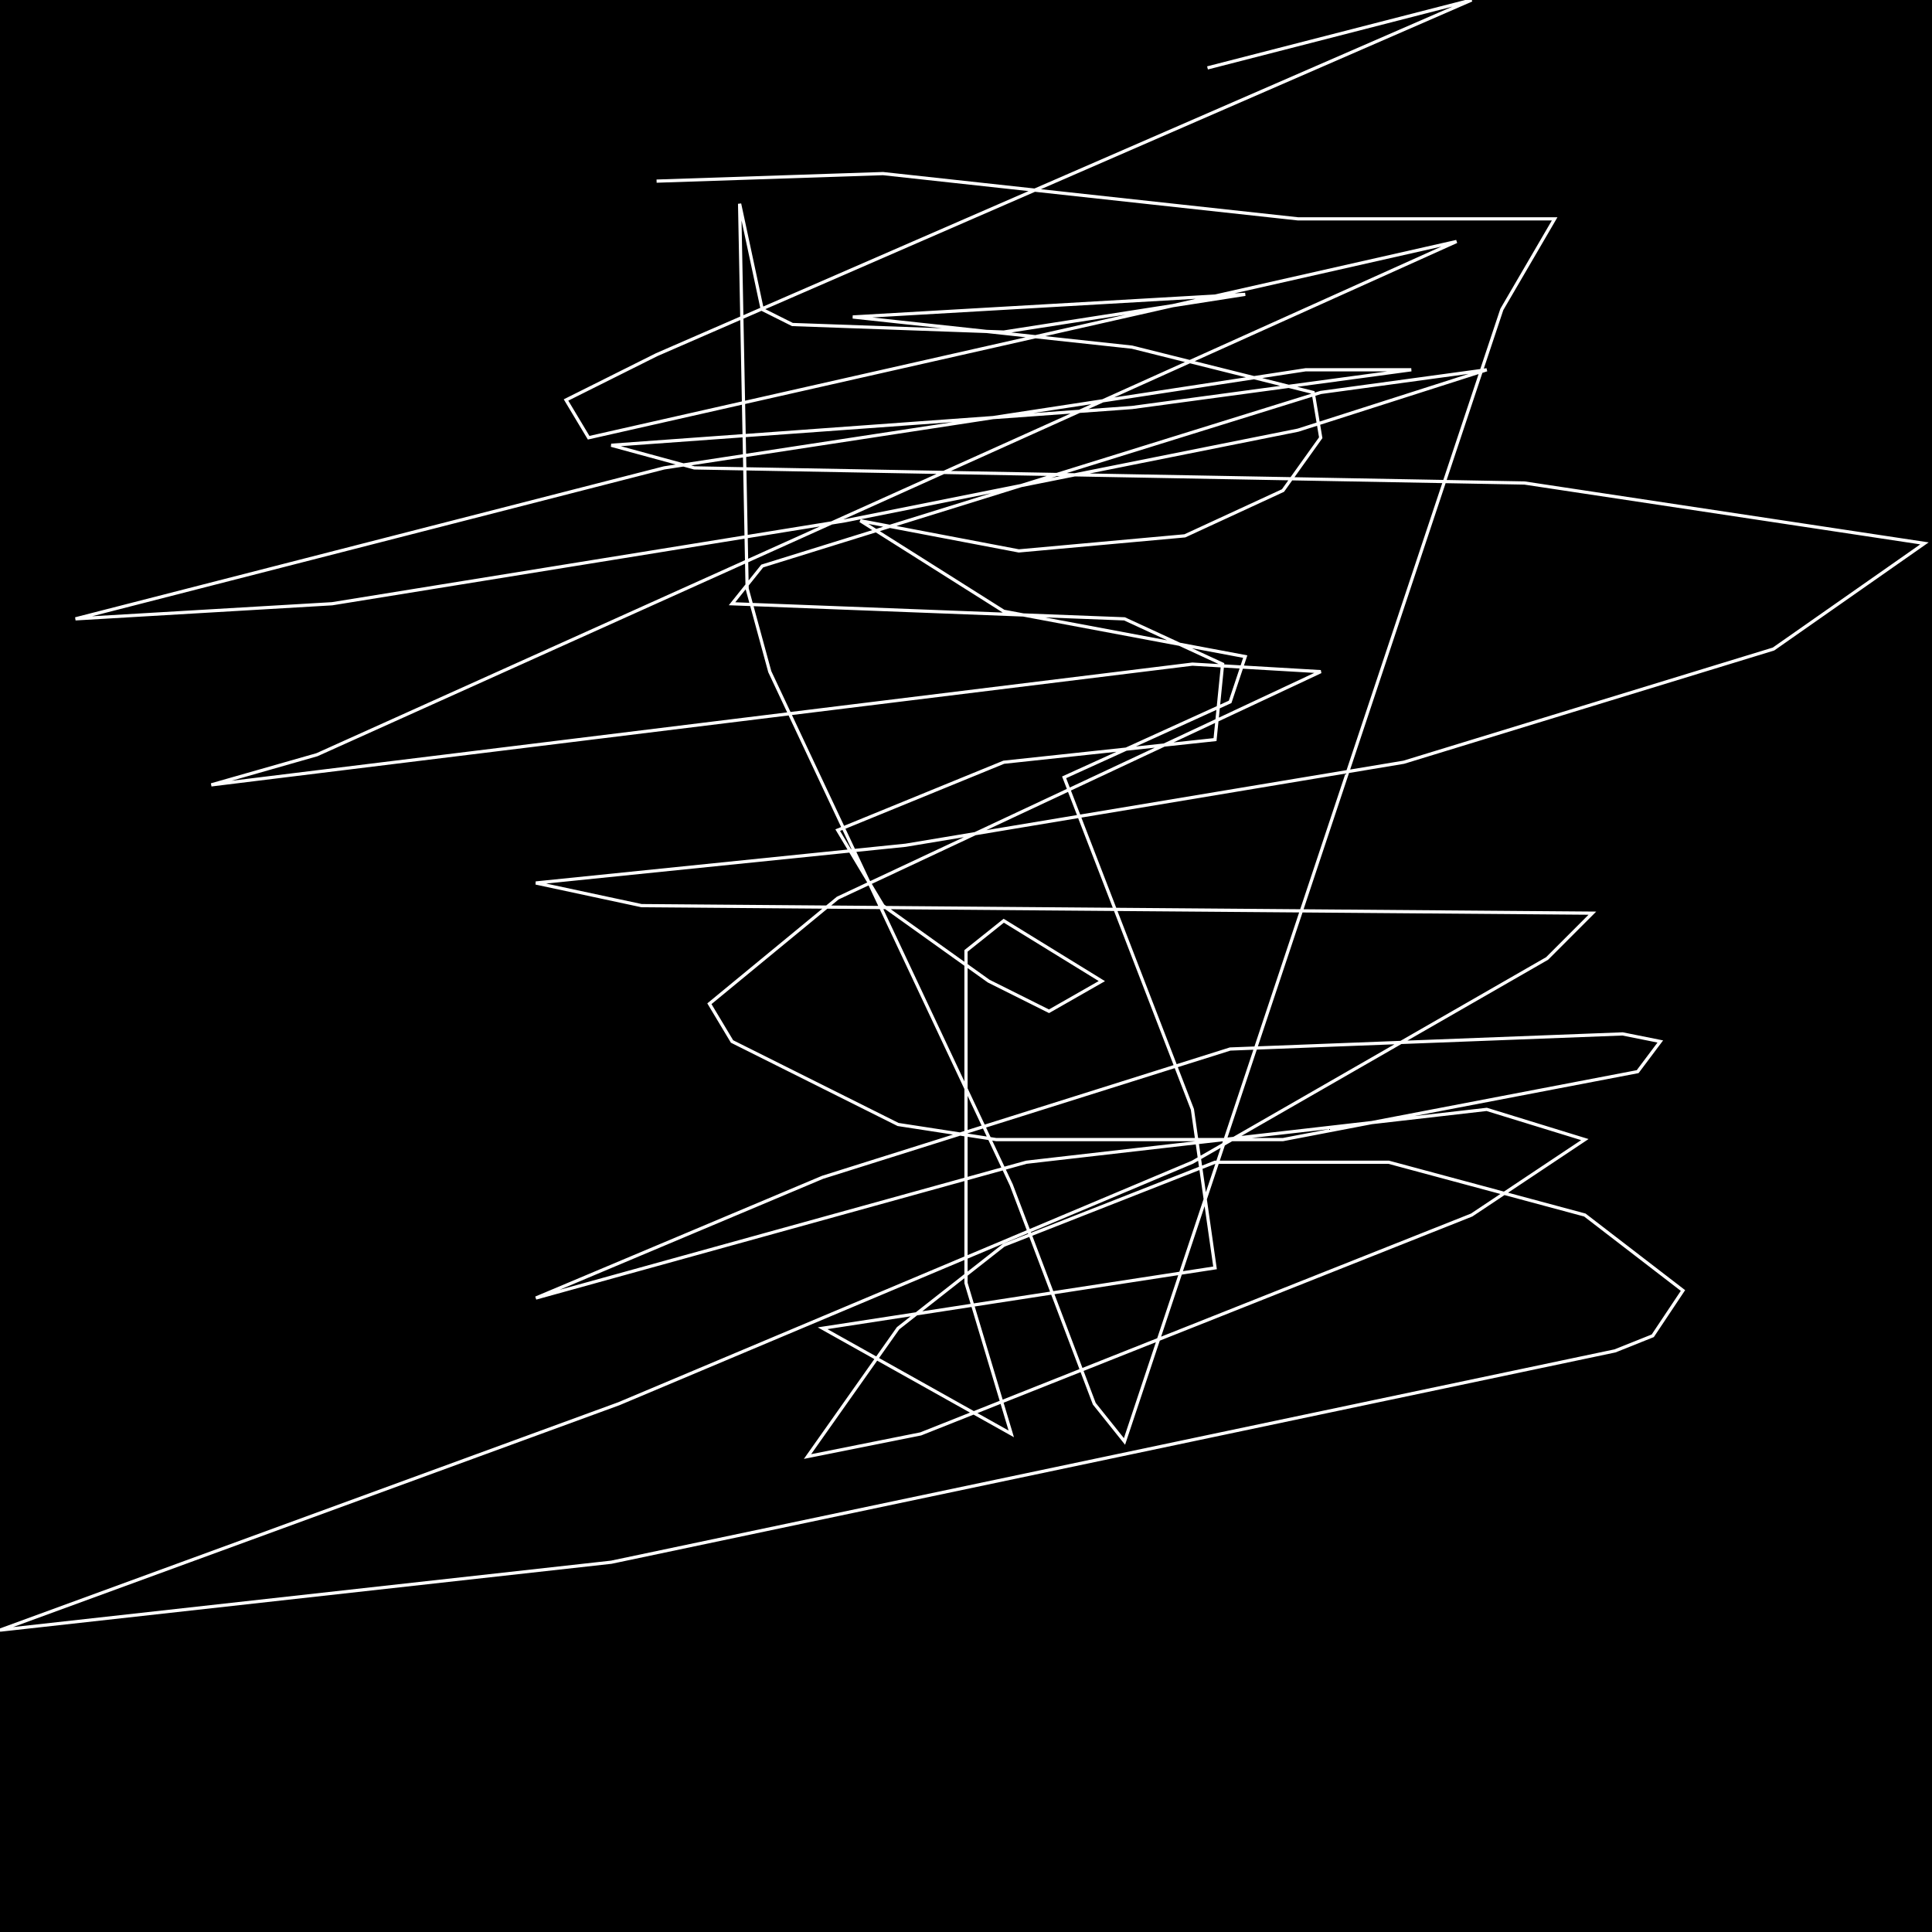 <?xml version="1.0" encoding="UTF-8" standalone="no"?>
<!--Created with ndjsontosvg (https:https://github.com/thompson318/ndjsontosvg) 
	from the simplified Google quickdraw data set. key_id = 4978452845297664-->
<svg width="600" height="600"
	xmlns="http://www.w3.org/2000/svg">
	xmlns:ndjsontosvg="https://github.com/thompson318/ndjsontosvg"
	xmlns:quickdraw="https://quickdraw.withgoogle.com/data"
	xmlns:scikit-surgery="https://doi.org/10.1007/s11548-020-02180-5">

	<rect width="100%" height="100%" fill="black" />
	<path d = "M 203.91 56.25 L 274.22 53.91 L 403.12 67.97 L 482.81 67.97 L 466.41 96.09 L 349.22 447.66 L 339.84 435.94 L 314.06 367.97 L 239.06 208.59 L 232.03 182.81 L 229.69 63.28 L 236.72 96.09 L 246.09 100.78 L 311.72 103.12 L 386.72 91.41 L 264.84 98.44 L 351.56 107.81 L 407.81 121.88 L 410.16 135.94 L 398.44 152.34 L 367.97 166.41 L 316.41 171.09 L 267.19 161.72 L 311.72 189.84 L 386.72 203.91 L 382.03 217.97 L 330.47 241.41 L 370.31 344.53 L 377.34 393.75 L 255.47 412.50 L 314.06 445.31 L 300.00 398.44 L 300.00 295.31 L 311.72 285.94 L 342.19 304.69 L 325.78 314.06 L 307.03 304.69 L 274.22 281.25 L 260.16 257.81 L 311.72 236.72 L 377.34 229.69 L 379.69 206.25 L 349.22 192.19 L 227.34 187.50 L 236.72 175.78 L 410.16 121.88 L 461.72 114.84 L 403.12 133.59 L 262.50 161.72 L 103.12 187.50 L 23.44 192.19 L 206.25 145.31 L 405.47 114.84 L 438.28 114.84 L 351.56 126.56 L 189.84 138.28 L 215.62 145.31 L 473.44 150.00 L 597.66 168.75 L 550.78 201.56 L 435.94 236.72 L 281.25 262.50 L 166.41 274.22 L 199.22 281.25 L 494.53 283.59 L 480.47 297.66 L 370.31 360.94 L 192.19 435.94 L 0.00 506.25 L 189.84 485.16 L 501.56 419.53 L 513.28 414.84 L 522.66 400.78 L 492.19 377.34 L 431.25 360.94 L 377.34 360.94 L 311.72 386.72 L 278.91 412.50 L 250.78 452.34 L 285.94 445.31 L 457.03 377.34 L 492.19 353.91 L 461.72 344.53 L 318.75 360.94 L 166.41 403.12 L 255.47 365.62 L 382.03 325.78 L 503.91 321.09 L 515.62 323.44 L 508.59 332.81 L 398.44 353.91 L 309.38 353.91 L 278.91 349.22 L 227.34 323.44 L 220.31 311.72 L 260.16 278.91 L 410.16 208.59 L 370.31 206.25 L 65.62 243.75 L 98.44 234.38 L 452.34 75.00 L 182.81 135.94 L 175.78 124.22 L 203.91 110.16 L 457.03 0.00 L 375.00 21.09" stroke="white" fill="transparent"/>
</svg>